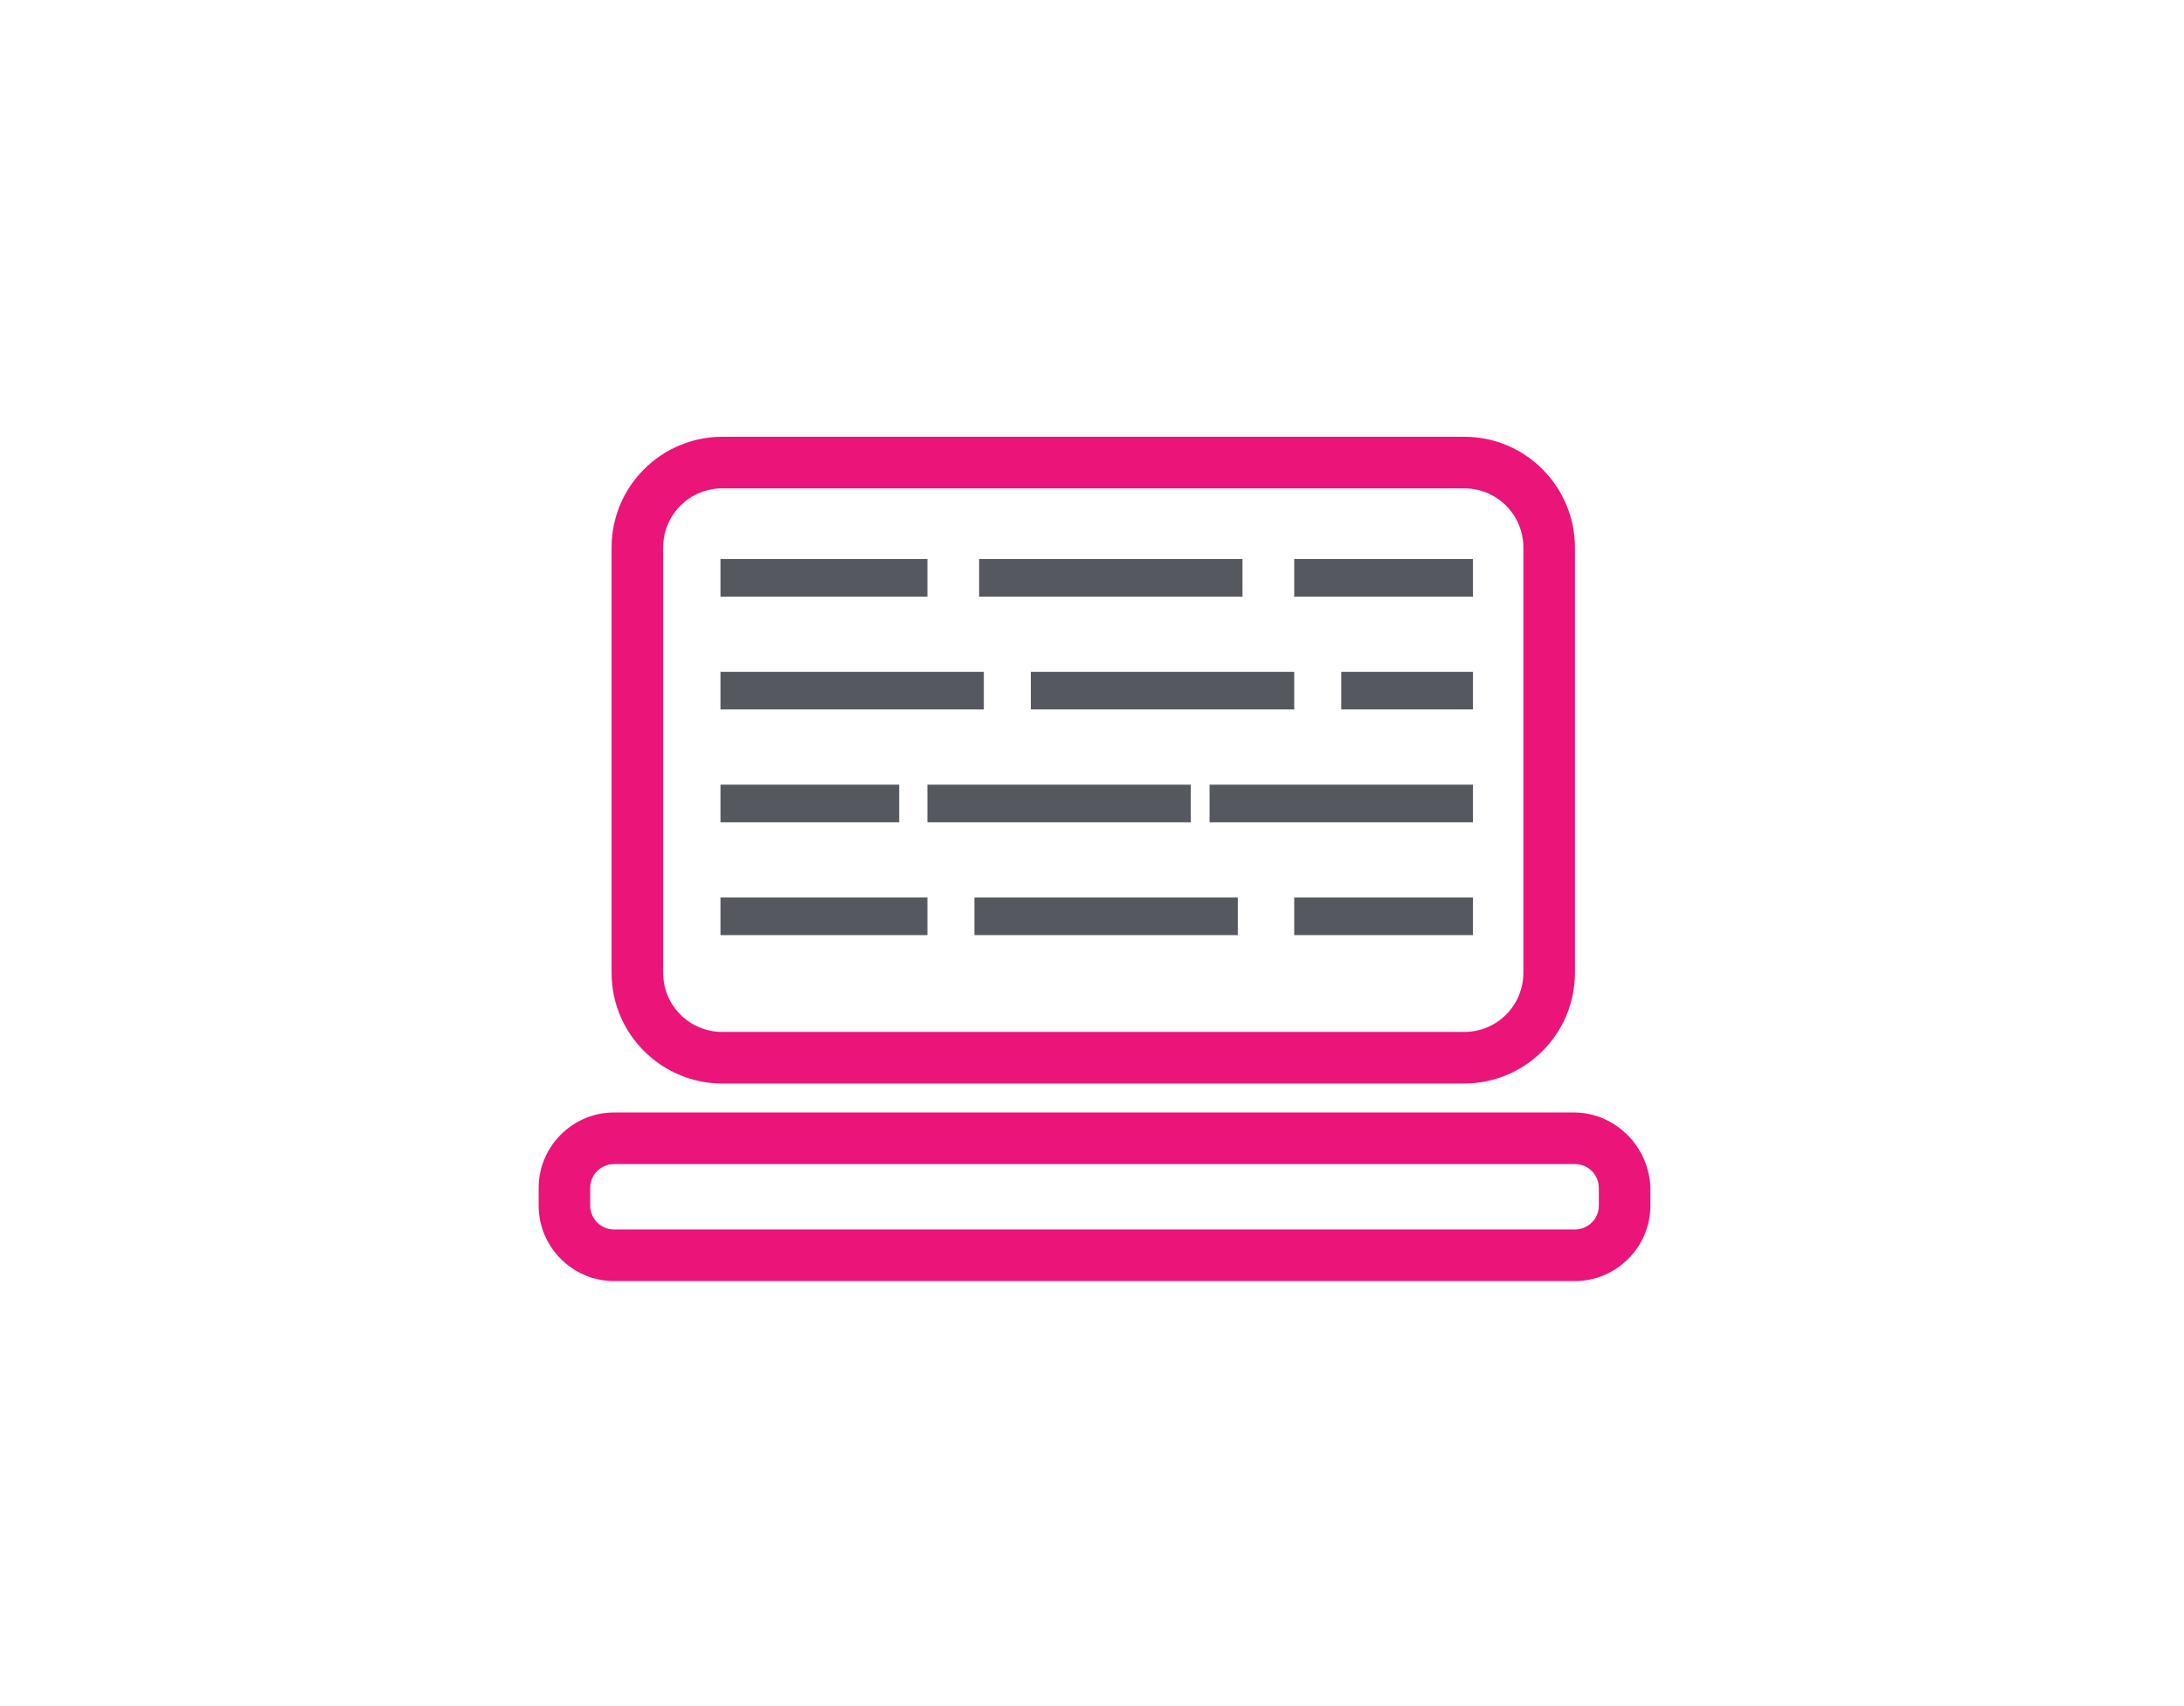 <?xml version="1.0" encoding="UTF-8"?>
<svg width="160px" height="125px" viewBox="0 0 160 125" version="1.1" xmlns="http://www.w3.org/2000/svg" xmlns:xlink="http://www.w3.org/1999/xlink">
    <!-- Generator: Sketch 3.8.1 (29687) - http://www.bohemiancoding.com/sketch -->
    <title>Slice 1</title>
    <desc>Created with Sketch.</desc>
    <defs></defs>
    <g id="Page-1" stroke="none" stroke-width="1" fill="none" fill-rule="evenodd">
        <g id="laptop-globe" transform="translate(39, 32)">
            <g id="XMLID_95_" fill="#EB1478">
                <g id="XMLID_780_">
                    <path d="M13.912,47.385 L68.272,47.385 C72.694,47.385 76.38,43.79 76.38,39.273 L76.38,8.113 C76.38,3.688 72.787,0 68.272,0 L13.912,0 C9.49,0 5.804,3.595 5.804,8.113 L5.804,39.273 C5.804,43.79 9.49,47.385 13.912,47.385 L13.912,47.385 Z M9.582,8.113 C9.582,5.716 11.517,3.78 13.912,3.78 L68.272,3.78 C70.667,3.78 72.602,5.716 72.602,8.113 L72.602,39.273 C72.602,41.67 70.667,43.606 68.272,43.606 L13.912,43.606 C11.517,43.606 9.582,41.67 9.582,39.273 L9.582,8.113 L9.582,8.113 Z" id="XMLID_816_"></path>
                    <path d="M5.989,49.506 C2.948,49.506 0.461,51.995 0.461,55.037 L0.461,56.328 C0.461,59.37 2.948,61.859 5.989,61.859 L76.38,61.859 C79.42,61.859 81.908,59.37 81.908,56.328 L81.908,55.037 C81.816,51.995 79.328,49.506 76.288,49.506 L5.989,49.506 Z M78.13,56.328 C78.13,57.342 77.301,58.079 76.38,58.079 L5.989,58.079 C4.975,58.079 4.238,57.25 4.238,56.328 L4.238,55.037 C4.238,54.023 5.067,53.286 5.989,53.286 L76.38,53.286 C77.393,53.286 78.13,54.115 78.13,55.037 L78.13,56.328 L78.13,56.328 Z" id="XMLID_781_"></path>
                </g>
            </g>
            <rect id="Rectangle-1" fill="#55585F" x="13.782" y="8.956" width="15.16" height="2.756"></rect>
            <rect id="Rectangle-1-Copy-9" fill="#55585F" x="13.782" y="33.756" width="15.16" height="2.756"></rect>
            <rect id="Rectangle-1-Copy-3" fill="#55585F" x="13.782" y="17.222" width="19.294" height="2.756"></rect>
            <rect id="Rectangle-1-Copy-6" fill="#55585F" x="13.782" y="25.489" width="13.092" height="2.756"></rect>
            <rect id="Rectangle-1-Copy-4" fill="#55585F" x="36.521" y="17.222" width="19.294" height="2.756"></rect>
            <rect id="Rectangle-1-Copy-7" fill="#55585F" x="28.941" y="25.489" width="19.294" height="2.756"></rect>
            <rect id="Rectangle-1-Copy-5" fill="#55585F" x="59.261" y="17.222" width="9.647" height="2.756"></rect>
            <rect id="Rectangle-1-Copy-8" fill="#55585F" x="49.613" y="25.489" width="19.294" height="2.756"></rect>
            <rect id="Rectangle-1-Copy" fill="#55585F" x="32.731" y="8.956" width="19.294" height="2.756"></rect>
            <rect id="Rectangle-1-Copy-10" fill="#55585F" x="32.387" y="33.756" width="19.294" height="2.756"></rect>
            <rect id="Rectangle-1-Copy-2" fill="#55585F" x="55.815" y="8.956" width="13.092" height="2.756"></rect>
            <rect id="Rectangle-1-Copy-11" fill="#55585F" x="55.815" y="33.756" width="13.092" height="2.756"></rect>
        </g>
    </g>
</svg>